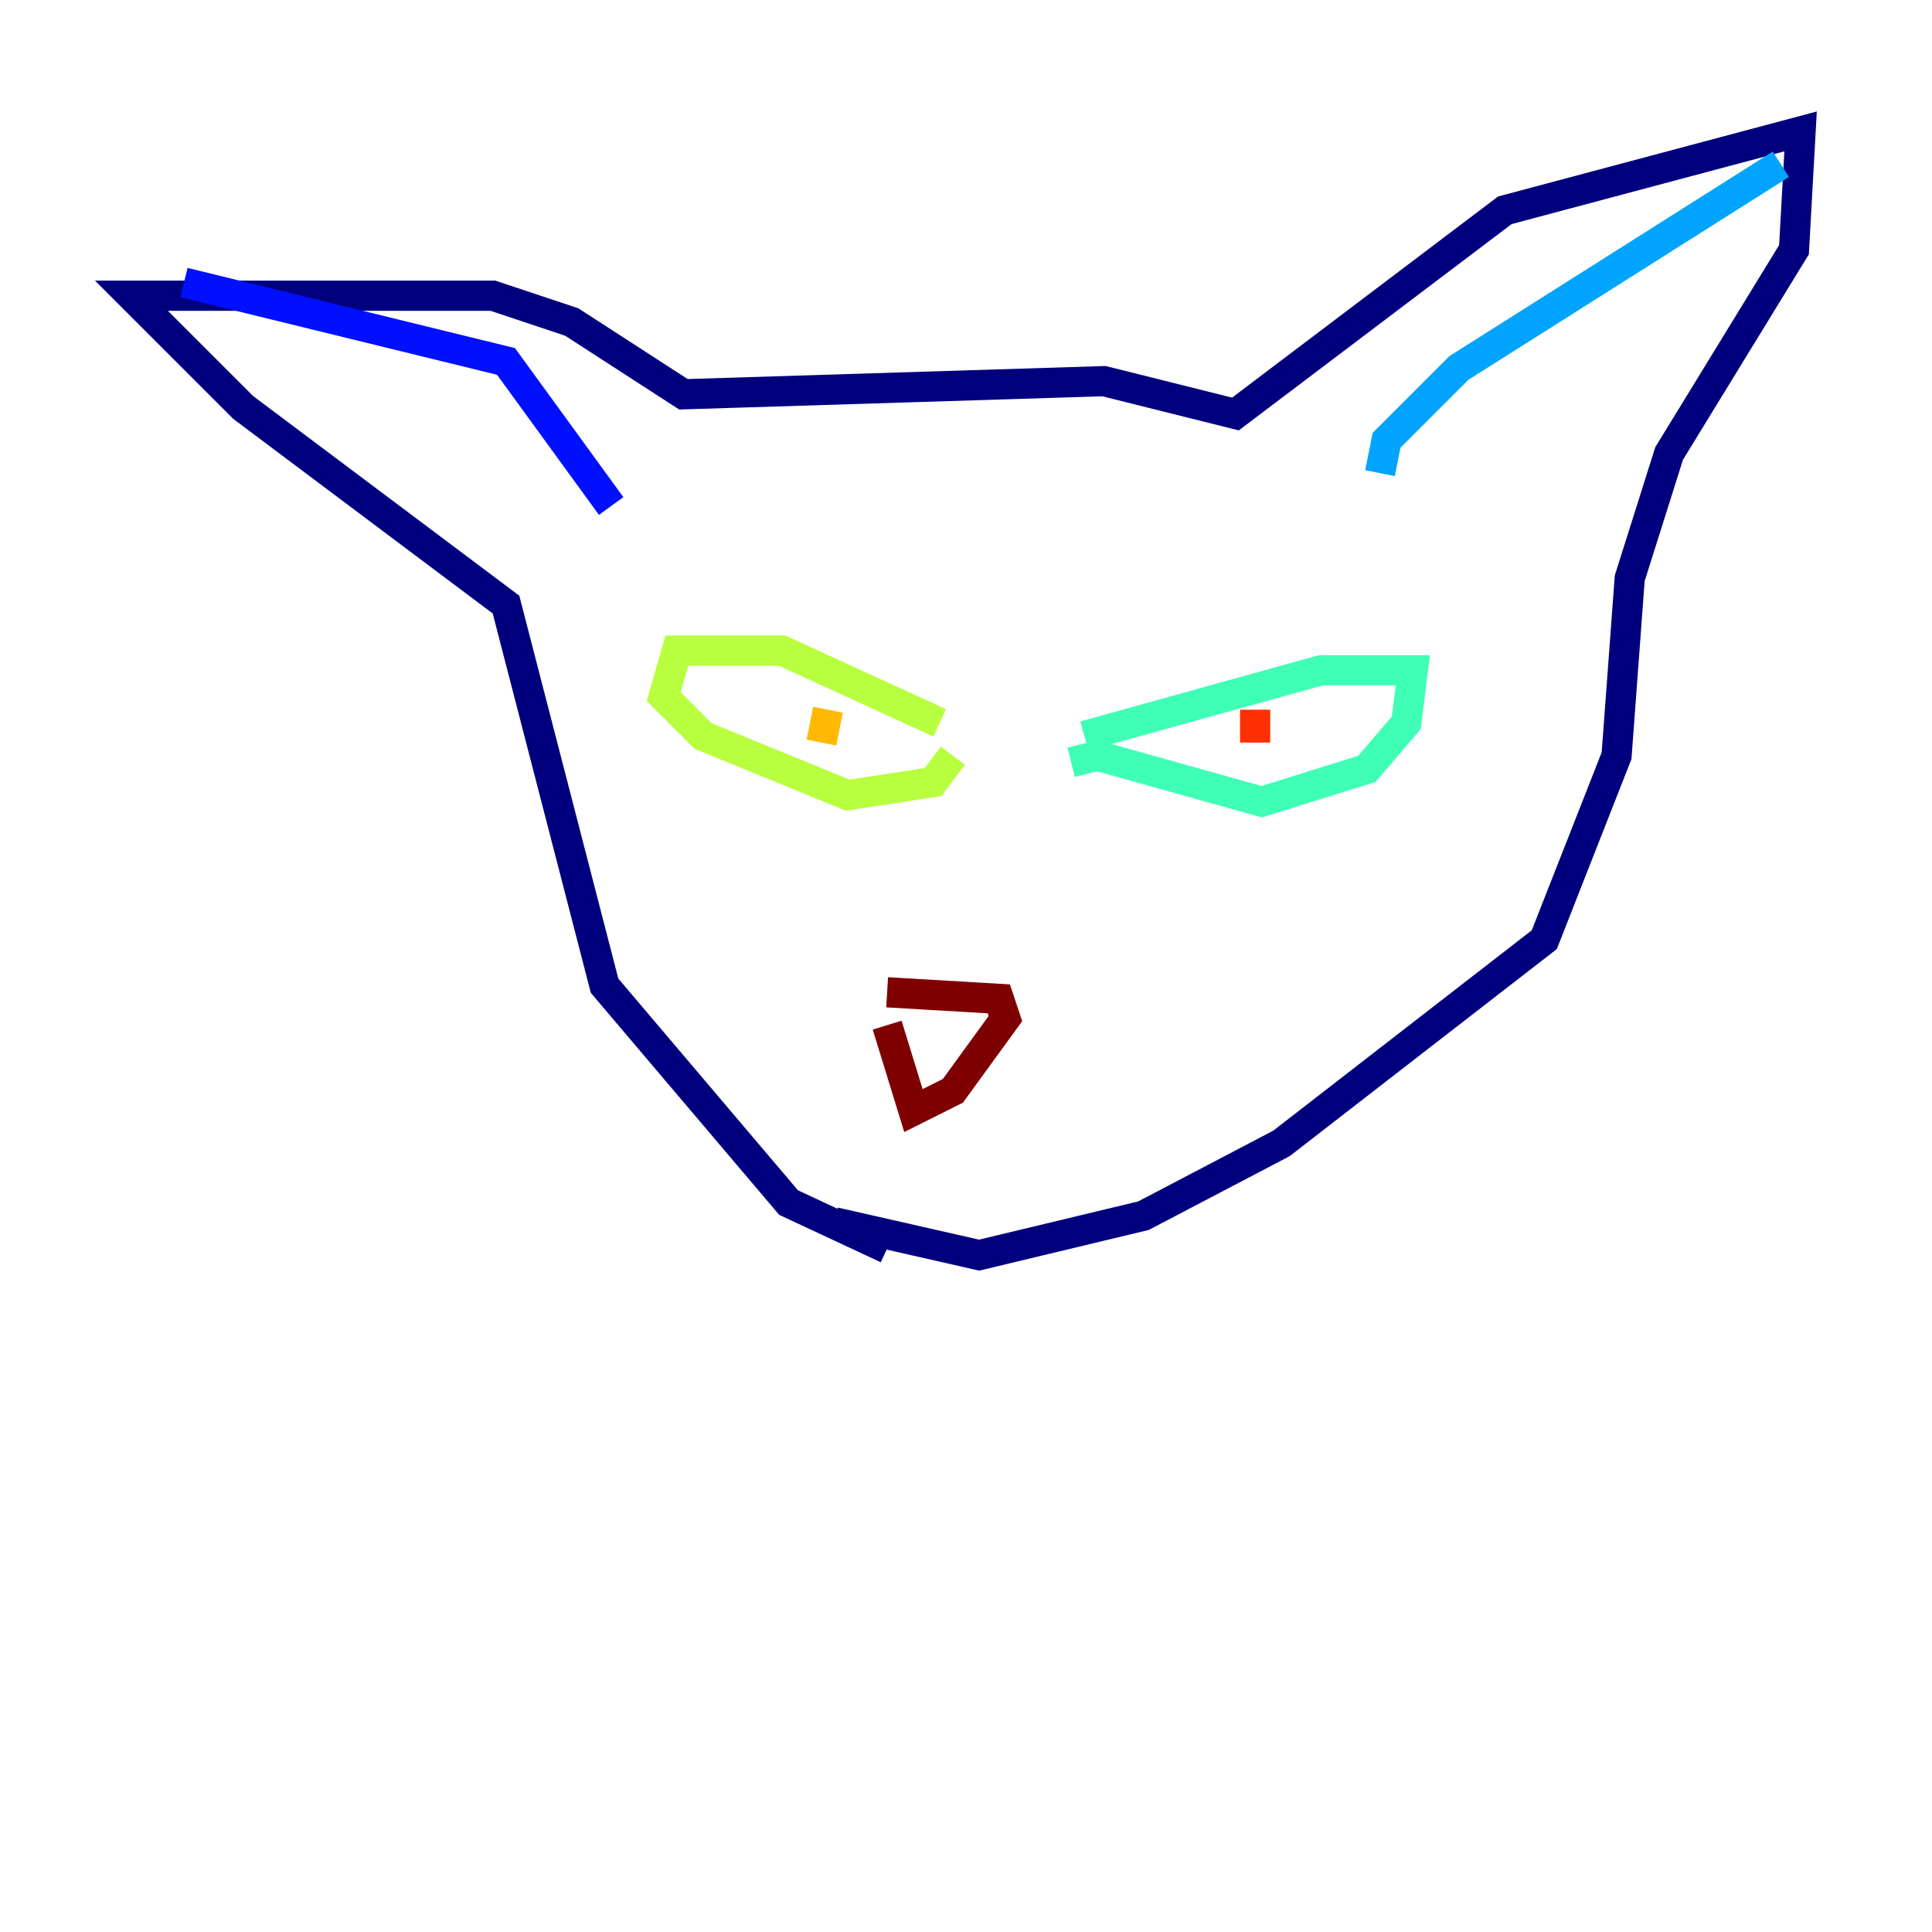<?xml version="1.0" encoding="utf-8" ?>
<svg baseProfile="tiny" height="128" version="1.2" viewBox="0,0,128,128" width="128" xmlns="http://www.w3.org/2000/svg" xmlns:ev="http://www.w3.org/2001/xml-events" xmlns:xlink="http://www.w3.org/1999/xlink"><defs /><polyline fill="none" points="58.776,82.721 52.245,79.674 40.054,65.306 33.524,40.054 16.109,26.993 8.707,19.592 32.653,19.592 37.878,21.333 45.279,26.122 73.143,25.252 81.85,27.429 99.701,13.932 119.293,8.707 118.857,16.544 110.585,30.041 107.973,38.313 107.102,50.068 102.313,62.258 84.898,75.755 75.755,80.544 64.871,83.156 55.292,80.98" stroke="#00007f" stroke-width="2" /><polyline fill="none" points="12.191,18.721 33.524,23.946 40.49,33.524" stroke="#0010ff" stroke-width="2" /><polyline fill="none" points="117.986,10.884 96.653,24.381 91.864,29.17 91.429,31.347" stroke="#00a4ff" stroke-width="2" /><polyline fill="none" points="71.837,48.762 87.51,44.408 93.605,44.408 93.17,47.891 90.558,50.939 83.592,53.116 72.707,50.068 70.966,50.503" stroke="#3fffb7" stroke-width="2" /><polyline fill="none" points="62.258,47.891 51.809,43.102 44.843,43.102 43.973,46.15 46.585,48.762 56.163,52.68 61.823,51.809 63.129,50.068" stroke="#b7ff3f" stroke-width="2" /><polyline fill="none" points="54.857,47.02 54.422,49.197" stroke="#ffb900" stroke-width="2" /><polyline fill="none" points="83.156,47.02 83.156,49.197" stroke="#ff3000" stroke-width="2" /><polyline fill="none" points="58.776,67.918 60.517,73.578 63.129,72.272 66.612,67.483 66.177,66.177 58.776,65.742" stroke="#7f0000" stroke-width="2" /></svg>